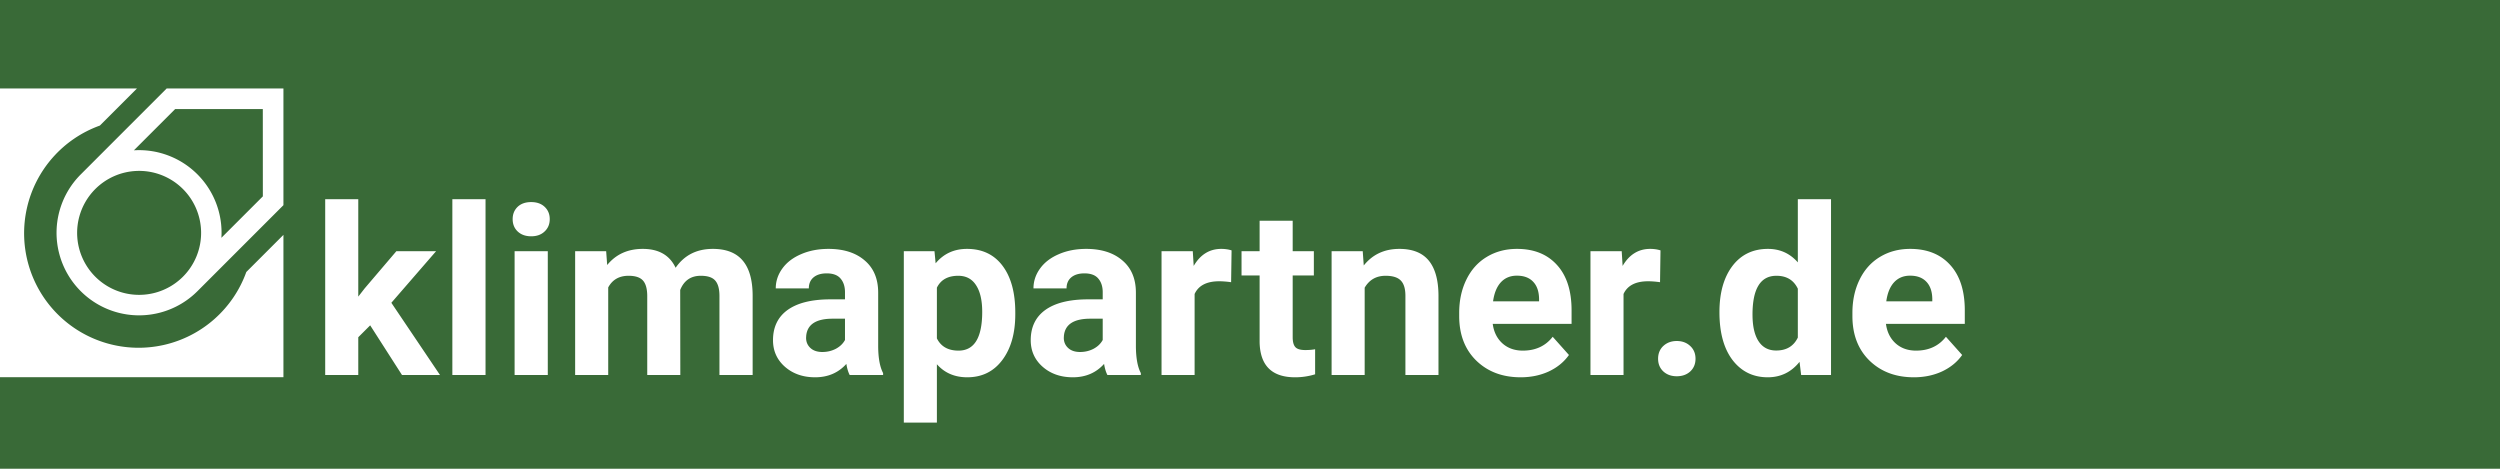 <?xml version="1.0" encoding="UTF-8" standalone="no"?>
<svg viewBox="0 0 800 150" width="800" height="150">
  <rect x="0" y="0" width="800" height="150" fill="white"/>
   <path d="M 0 0 L 0 28.301 L 43.84 28.301 L 31.961 40.18 A 36.63 36.63 0 1 0 78.82 87.039 L 90.699 75.16 L 90.699 120.699 L 0 120.699 L 0 150 L 800 150 L 800 0 L 0 0 z M 53.344 28.301 L 90.699 28.301 L 90.699 65.656 L 63.186 93.172 A 26.41 26.41 0 0 1 25.828 55.828 L 53.344 28.301 z M 56.051 34.9 L 42.85 48.1 A 26.4 26.4 0 0 1 70.848 76.098 L 84.113 62.832 L 84.1 34.9 L 56.051 34.9 z M 43.65 54.705 A 19.834 19.834 0 0 0 30.494 60.494 A 19.834 19.834 0 0 0 58.545 88.545 A 19.834 19.834 0 0 0 43.65 54.705 z M 104.064 63.75 L 114.648 63.75 L 114.648 94.914 L 116.699 92.277 L 126.844 80.377 L 139.551 80.377 L 125.232 96.893 L 140.797 120 L 128.639 120 L 118.457 104.107 L 114.648 107.916 L 114.648 120 L 104.064 120 L 104.064 63.75 z M 144.752 63.75 L 155.371 63.75 L 155.371 120 L 144.752 120 L 144.752 63.75 z M 575.305 63.75 L 585.926 63.75 L 585.926 120 L 576.367 120 L 575.854 115.789 C 573.217 119.085 569.824 120.732 565.674 120.732 C 561.011 120.732 557.264 118.902 554.432 115.24 C 551.624 111.554 550.221 106.438 550.221 99.895 C 550.221 93.718 551.599 88.799 554.357 85.137 C 557.141 81.475 560.937 79.645 565.746 79.645 C 569.604 79.645 572.79 81.084 575.305 83.965 L 575.305 63.75 z M 169.982 64.666 C 171.789 64.666 173.23 65.178 174.305 66.203 C 175.379 67.229 175.916 68.534 175.916 70.121 C 175.916 71.732 175.366 73.051 174.268 74.076 C 173.193 75.102 171.765 75.615 169.982 75.615 C 168.2 75.615 166.761 75.102 165.662 74.076 C 164.588 73.051 164.051 71.732 164.051 70.121 C 164.051 68.534 164.575 67.229 165.625 66.203 C 166.699 65.178 168.151 64.666 169.982 64.666 z M 403.076 70.635 L 413.66 70.635 L 413.66 80.377 L 420.434 80.377 L 420.434 88.139 L 413.66 88.139 L 413.66 107.916 C 413.66 109.381 413.94 110.43 414.502 111.064 C 415.063 111.699 416.138 112.016 417.725 112.016 C 418.896 112.016 419.935 111.931 420.838 111.76 L 420.838 119.779 C 418.763 120.414 416.625 120.732 414.428 120.732 C 407.006 120.732 403.223 116.985 403.076 109.49 L 403.076 88.139 L 397.291 88.139 L 397.291 80.377 L 403.076 80.377 L 403.076 70.635 z M 205.689 79.645 C 210.792 79.645 214.295 81.657 216.199 85.686 C 218.982 81.657 222.95 79.645 228.102 79.645 C 232.398 79.645 235.596 80.901 237.695 83.416 C 239.795 85.906 240.846 89.666 240.846 94.695 L 240.846 120 L 230.225 120 L 230.225 94.73 C 230.225 92.484 229.785 90.85 228.906 89.824 C 228.027 88.774 226.478 88.25 224.256 88.25 C 221.082 88.25 218.885 89.764 217.664 92.791 L 217.701 120 L 207.117 120 L 207.117 94.768 C 207.117 92.473 206.665 90.812 205.762 89.787 C 204.858 88.762 203.319 88.25 201.146 88.25 C 198.144 88.25 195.972 89.494 194.629 91.984 L 194.629 120 L 184.045 120 L 184.045 80.377 L 193.971 80.377 L 194.299 84.807 C 197.106 81.364 200.904 79.645 205.689 79.645 z M 265.088 79.645 C 269.971 79.645 273.841 80.876 276.697 83.342 C 279.578 85.783 281.018 89.227 281.018 93.67 L 281.018 110.846 C 281.042 114.605 281.566 117.448 282.592 119.377 L 282.592 120 L 271.898 120 C 271.41 119.048 271.058 117.863 270.838 116.447 C 268.274 119.304 264.941 120.732 260.84 120.732 C 256.958 120.732 253.735 119.609 251.172 117.363 C 248.633 115.117 247.363 112.285 247.363 108.867 C 247.363 104.668 248.913 101.445 252.014 99.199 C 255.139 96.953 259.644 95.817 265.527 95.793 L 270.398 95.793 L 270.398 93.523 C 270.398 91.692 269.923 90.228 268.971 89.129 C 268.043 88.03 266.565 87.48 264.539 87.48 C 262.757 87.48 261.354 87.907 260.328 88.762 C 259.327 89.616 258.826 90.788 258.826 92.277 L 248.242 92.277 C 248.242 89.982 248.949 87.859 250.365 85.906 C 251.781 83.953 253.783 82.427 256.371 81.328 C 258.959 80.205 261.865 79.645 265.088 79.645 z M 309.436 79.645 C 314.318 79.645 318.116 81.451 320.826 85.064 C 323.536 88.678 324.891 93.656 324.891 100.004 L 324.891 100.555 C 324.891 106.658 323.498 111.554 320.715 115.24 C 317.956 118.902 314.222 120.732 309.51 120.732 C 305.506 120.732 302.271 119.342 299.805 116.559 L 299.805 135.234 L 289.221 135.234 L 289.221 80.377 L 299.035 80.377 L 299.402 84.258 C 301.966 81.182 305.31 79.645 309.436 79.645 z M 347.559 79.645 C 352.441 79.645 356.312 80.876 359.168 83.342 C 362.049 85.783 363.488 89.227 363.488 93.67 L 363.488 110.846 C 363.513 114.605 364.039 117.448 365.064 119.377 L 365.064 120 L 354.371 120 C 353.883 119.048 353.528 117.863 353.309 116.447 C 350.745 119.304 347.412 120.732 343.311 120.732 C 339.429 120.732 336.206 119.609 333.643 117.363 C 331.104 115.117 329.834 112.285 329.834 108.867 C 329.834 104.668 331.384 101.445 334.484 99.199 C 337.609 96.953 342.114 95.817 347.998 95.793 L 352.869 95.793 L 352.869 93.523 C 352.869 91.692 352.394 90.228 351.441 89.129 C 350.514 88.03 349.036 87.48 347.01 87.48 C 345.228 87.48 343.822 87.907 342.797 88.762 C 341.796 89.616 341.297 90.788 341.297 92.277 L 330.713 92.277 C 330.713 89.982 331.42 87.859 332.836 85.906 C 334.252 83.953 336.254 82.427 338.842 81.328 C 341.43 80.205 344.336 79.645 347.559 79.645 z M 390.809 79.645 C 391.98 79.645 393.078 79.802 394.104 80.119 L 393.957 90.301 C 392.517 90.105 391.247 90.008 390.148 90.008 C 386.145 90.008 383.521 91.362 382.275 94.072 L 382.275 120 L 371.691 120 L 371.691 80.377 L 381.689 80.377 L 381.982 85.1 C 384.106 81.462 387.049 79.645 390.809 79.645 z M 447.791 79.645 C 451.99 79.645 455.115 80.876 457.166 83.342 C 459.217 85.808 460.266 89.495 460.314 94.402 L 460.314 120 L 449.732 120 L 449.732 94.658 C 449.732 92.412 449.242 90.788 448.266 89.787 C 447.289 88.762 445.667 88.25 443.396 88.25 C 440.418 88.25 438.185 89.52 436.695 92.059 L 436.695 120 L 426.111 120 L 426.111 80.377 L 436.072 80.377 L 436.402 84.953 C 439.234 81.413 443.03 79.645 447.791 79.645 z M 485.438 79.645 C 490.857 79.645 495.116 81.354 498.217 84.771 C 501.342 88.189 502.904 93.034 502.904 99.309 L 502.904 103.631 L 477.674 103.631 C 478.016 106.219 479.041 108.293 480.75 109.855 C 482.483 111.418 484.668 112.199 487.305 112.199 C 491.382 112.199 494.568 110.722 496.863 107.768 L 502.062 113.592 C 500.476 115.838 498.327 117.596 495.617 118.865 C 492.907 120.11 489.905 120.732 486.609 120.732 C 480.799 120.732 476.062 118.949 472.4 115.385 C 468.763 111.82 466.943 107.073 466.943 101.141 L 466.943 100.115 C 466.943 96.136 467.712 92.584 469.25 89.459 C 470.788 86.31 472.962 83.892 475.77 82.207 C 478.602 80.498 481.824 79.645 485.438 79.645 z M 528.064 79.645 C 529.236 79.645 530.334 79.802 531.359 80.119 L 531.213 90.301 C 529.772 90.105 528.503 90.008 527.404 90.008 C 523.4 90.008 520.776 91.362 519.531 94.072 L 519.531 120 L 508.947 120 L 508.947 80.377 L 518.945 80.377 L 519.238 85.1 C 521.362 81.462 524.305 79.645 528.064 79.645 z M 611.268 79.645 C 616.688 79.645 620.946 81.354 624.047 84.771 C 627.172 88.189 628.734 93.034 628.734 99.309 L 628.734 103.631 L 603.504 103.631 C 603.846 106.219 604.871 108.293 606.58 109.855 C 608.313 111.418 610.498 112.199 613.135 112.199 C 617.212 112.199 620.398 110.722 622.693 107.768 L 627.893 113.592 C 626.306 115.838 624.157 117.596 621.447 118.865 C 618.737 120.11 615.735 120.732 612.439 120.732 C 606.629 120.732 601.893 118.949 598.23 115.385 C 594.593 111.82 592.773 107.073 592.773 101.141 L 592.773 100.115 C 592.773 96.136 593.542 92.584 595.08 89.459 C 596.618 86.31 598.792 83.892 601.6 82.207 C 604.432 80.498 607.654 79.645 611.268 79.645 z M 164.672 80.377 L 175.293 80.377 L 175.293 120 L 164.672 120 L 164.672 80.377 z M 485.4 88.213 C 483.301 88.213 481.592 88.92 480.273 90.336 C 478.979 91.752 478.149 93.779 477.783 96.416 L 492.504 96.416 L 492.504 95.574 C 492.455 93.23 491.822 91.424 490.602 90.154 C 489.381 88.86 487.646 88.213 485.4 88.213 z M 611.23 88.213 C 609.131 88.213 607.422 88.92 606.104 90.336 C 604.81 91.752 603.979 93.779 603.613 96.416 L 618.334 96.416 L 618.334 95.574 C 618.285 93.23 617.65 91.424 616.43 90.154 C 615.209 88.86 613.477 88.213 611.23 88.213 z M 306.652 88.25 C 303.332 88.25 301.05 89.52 299.805 92.059 L 299.805 108.281 C 301.099 110.894 303.406 112.199 306.727 112.199 C 311.78 112.199 314.307 108.062 314.307 99.785 C 314.307 96.099 313.646 93.254 312.328 91.252 C 311.034 89.25 309.143 88.25 306.652 88.25 z M 568.457 88.25 C 563.354 88.25 560.803 92.388 560.803 100.664 C 560.803 104.375 561.45 107.22 562.744 109.197 C 564.038 111.175 565.919 112.164 568.385 112.164 C 571.656 112.164 573.962 110.784 575.305 108.025 L 575.305 92.387 C 573.986 89.628 571.704 88.25 568.457 88.25 z M 266.443 101.982 C 261.146 101.982 258.326 103.814 257.984 107.477 L 257.947 108.098 C 257.947 109.416 258.41 110.503 259.338 111.357 C 260.266 112.212 261.535 112.639 263.146 112.639 C 264.709 112.639 266.15 112.297 267.469 111.613 C 268.787 110.905 269.764 109.967 270.398 108.795 L 270.398 101.982 L 266.443 101.982 z M 348.914 101.982 C 343.616 101.982 340.795 103.814 340.453 107.477 L 340.418 108.098 C 340.418 109.416 340.881 110.503 341.809 111.357 C 342.736 112.212 344.006 112.639 345.617 112.639 C 347.18 112.639 348.621 112.297 349.939 111.613 C 351.258 110.905 352.234 109.967 352.869 108.795 L 352.869 101.982 L 348.914 101.982 z M 536.561 109.123 C 538.294 109.123 539.723 109.647 540.846 110.697 C 541.993 111.747 542.566 113.114 542.566 114.799 C 542.566 116.459 542.004 117.815 540.881 118.865 C 539.758 119.891 538.318 120.402 536.561 120.402 C 534.827 120.402 533.398 119.891 532.275 118.865 C 531.152 117.815 530.59 116.459 530.59 114.799 C 530.59 113.114 531.152 111.747 532.275 110.697 C 533.423 109.647 534.852 109.123 536.561 109.123 z " fill="#396a37"/>
</svg>
